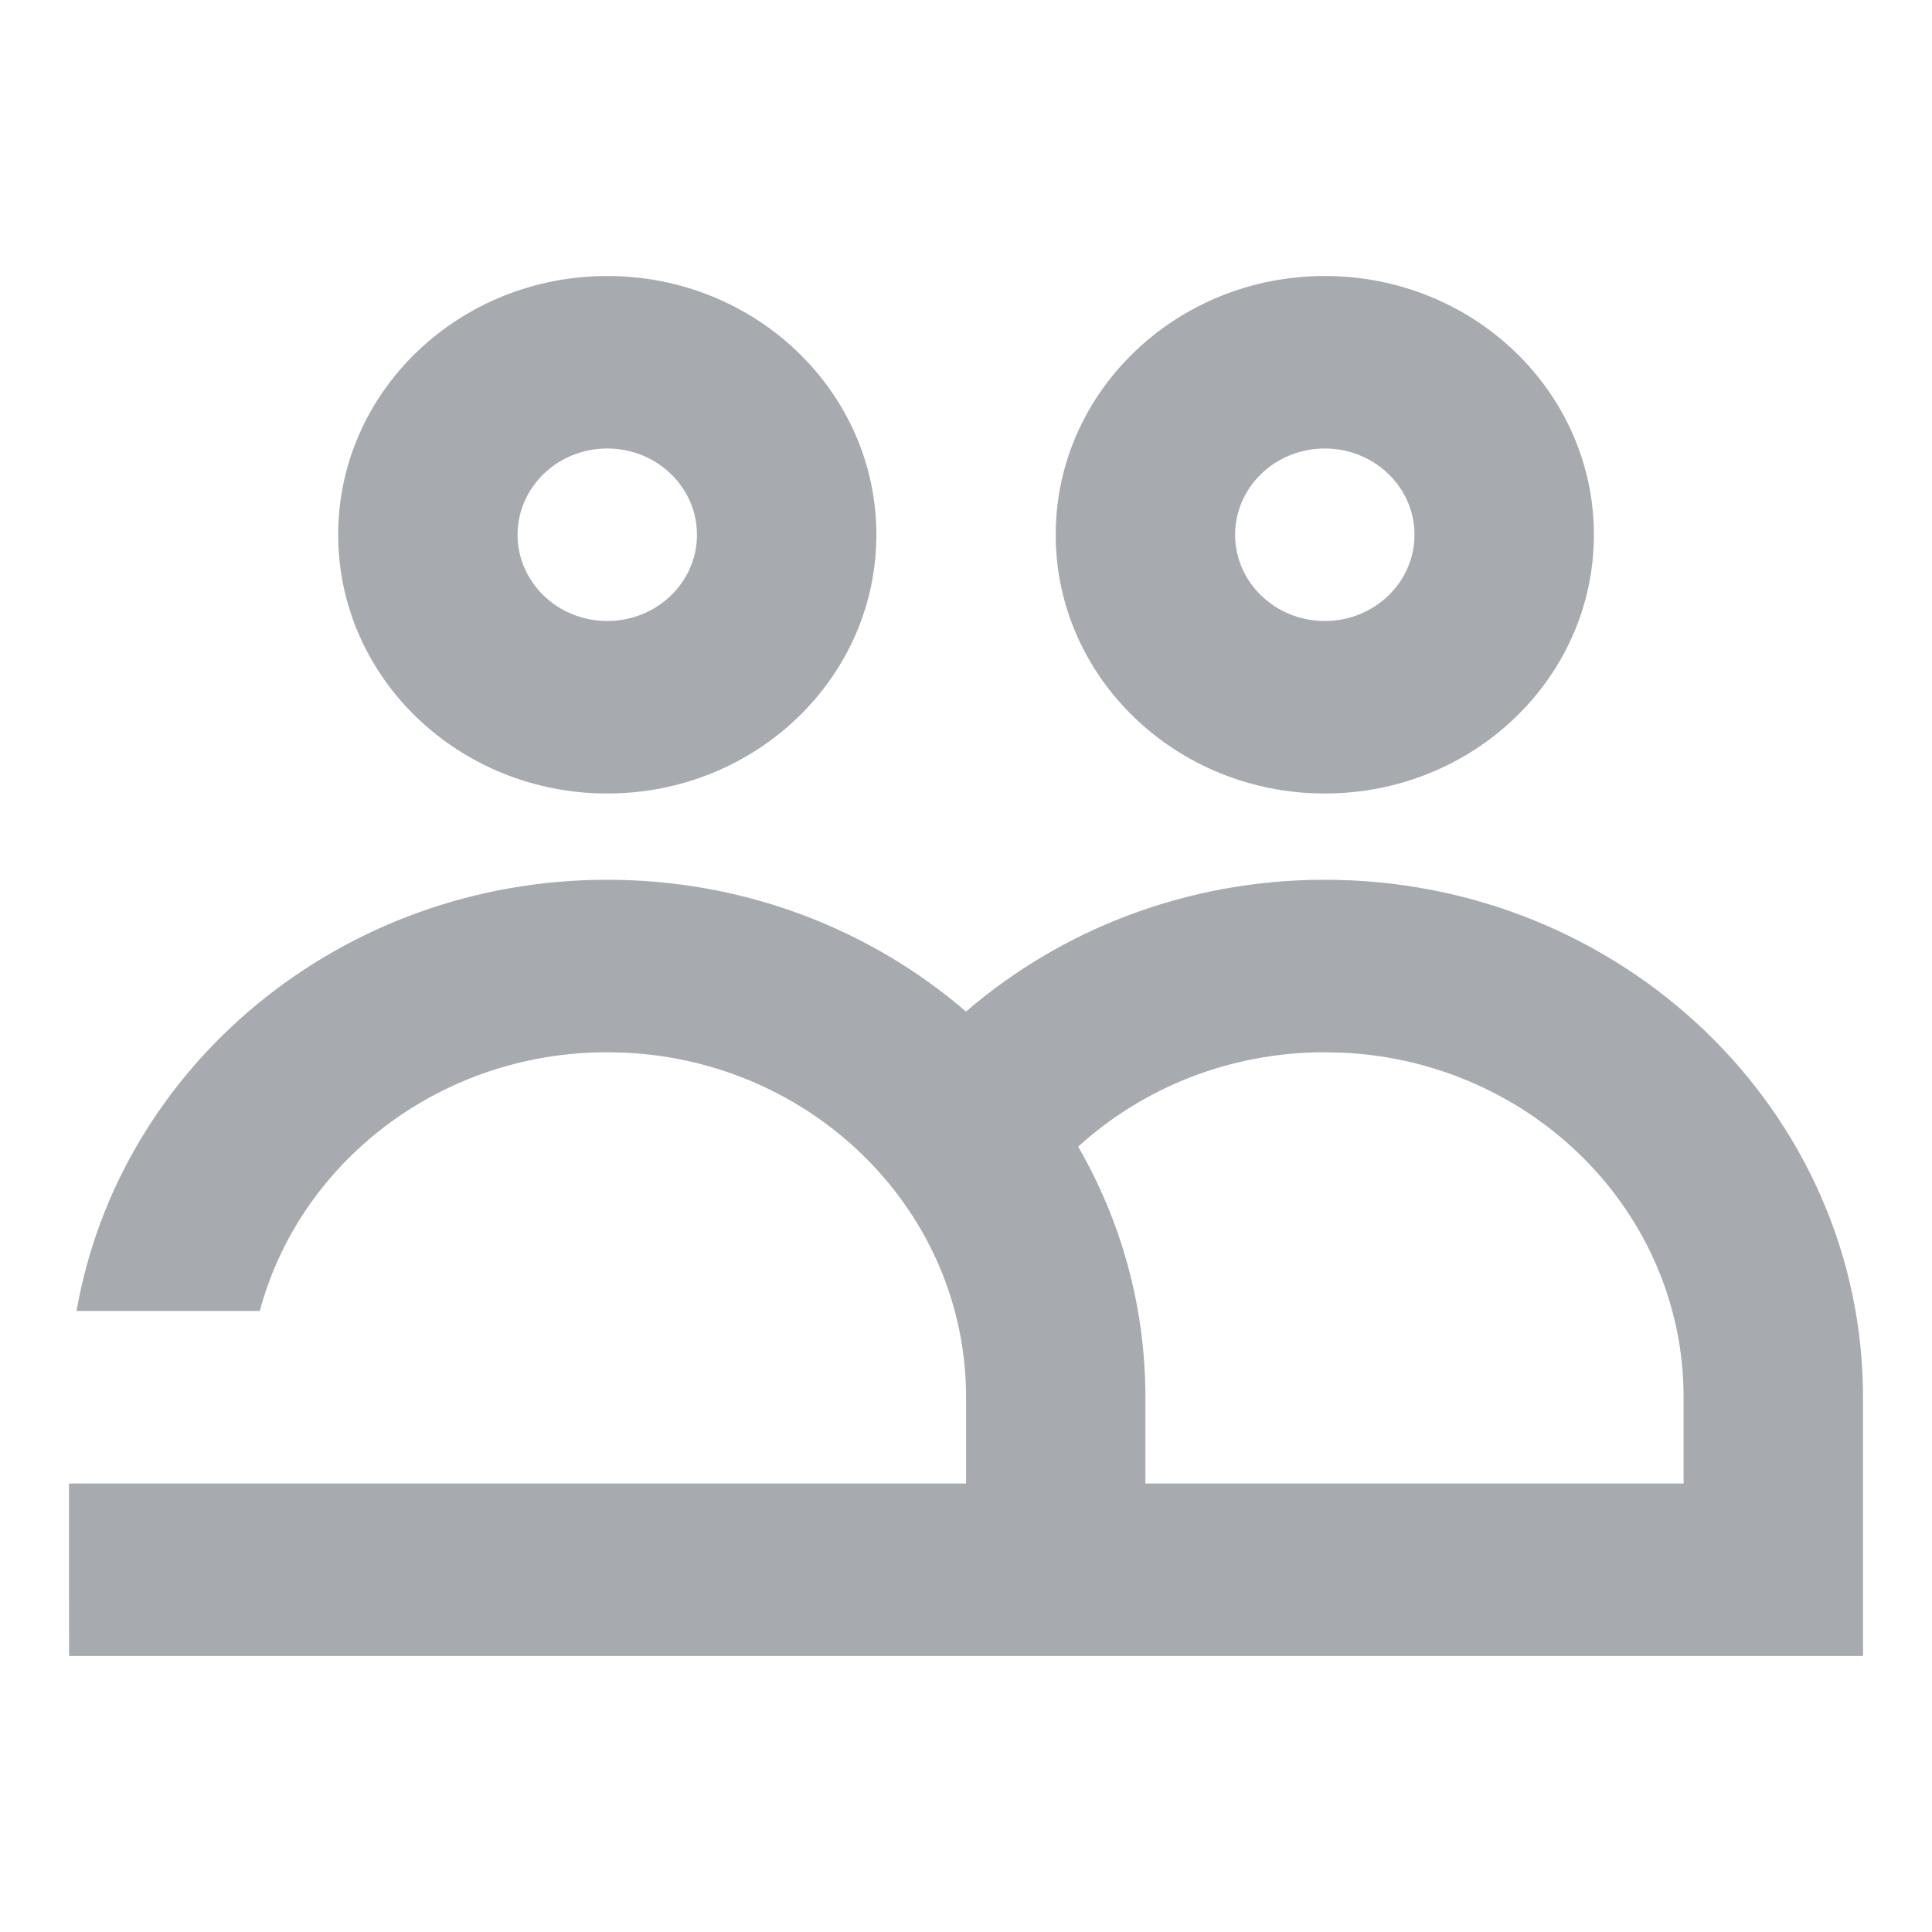 <svg width="28" height="28" viewBox="0 0 28 28" fill="none" xmlns="http://www.w3.org/2000/svg">
<g id="Icon">
<path id="Icons / Communication/ group" d="M14.001 21.5V20.25C14.001 17.572 11.811 15.386 9.06 15.256L8.801 15.25C6.378 15.25 4.342 16.844 3.765 19L1.109 19C1.728 15.453 4.936 12.75 8.801 12.75C10.798 12.75 12.62 13.472 14 14.66C15.379 13.473 17.202 12.75 19.2 12.75C23.508 12.75 27 16.108 27 20.25V24H1.001L1 21.5H14.001ZM19.2 15.25C17.816 15.25 16.558 15.77 15.626 16.618C16.247 17.695 16.6 18.933 16.6 20.25V21.5H24.4V20.25C24.4 17.572 22.211 15.386 19.46 15.256L19.2 15.25ZM19.2 4C21.354 4 23.1 5.679 23.1 7.75C23.1 9.821 21.354 11.5 19.2 11.5C17.047 11.5 15.3 9.821 15.3 7.75C15.3 5.679 17.047 4 19.2 4ZM8.801 4C10.954 4 12.701 5.679 12.701 7.75C12.701 9.821 10.954 11.5 8.801 11.5C6.647 11.5 4.901 9.821 4.901 7.75C4.901 5.679 6.647 4 8.801 4ZM19.2 6.5C18.482 6.5 17.9 7.06 17.9 7.75C17.9 8.44 18.482 9 19.2 9C19.918 9 20.5 8.44 20.5 7.75C20.5 7.06 19.918 6.5 19.2 6.5ZM8.801 6.5C8.083 6.5 7.501 7.06 7.501 7.75C7.501 8.44 8.083 9 8.801 9C9.519 9 10.101 8.44 10.101 7.75C10.101 7.06 9.519 6.5 8.801 6.5Z" fill="#A7ABAF"/>
</g>
</svg>
